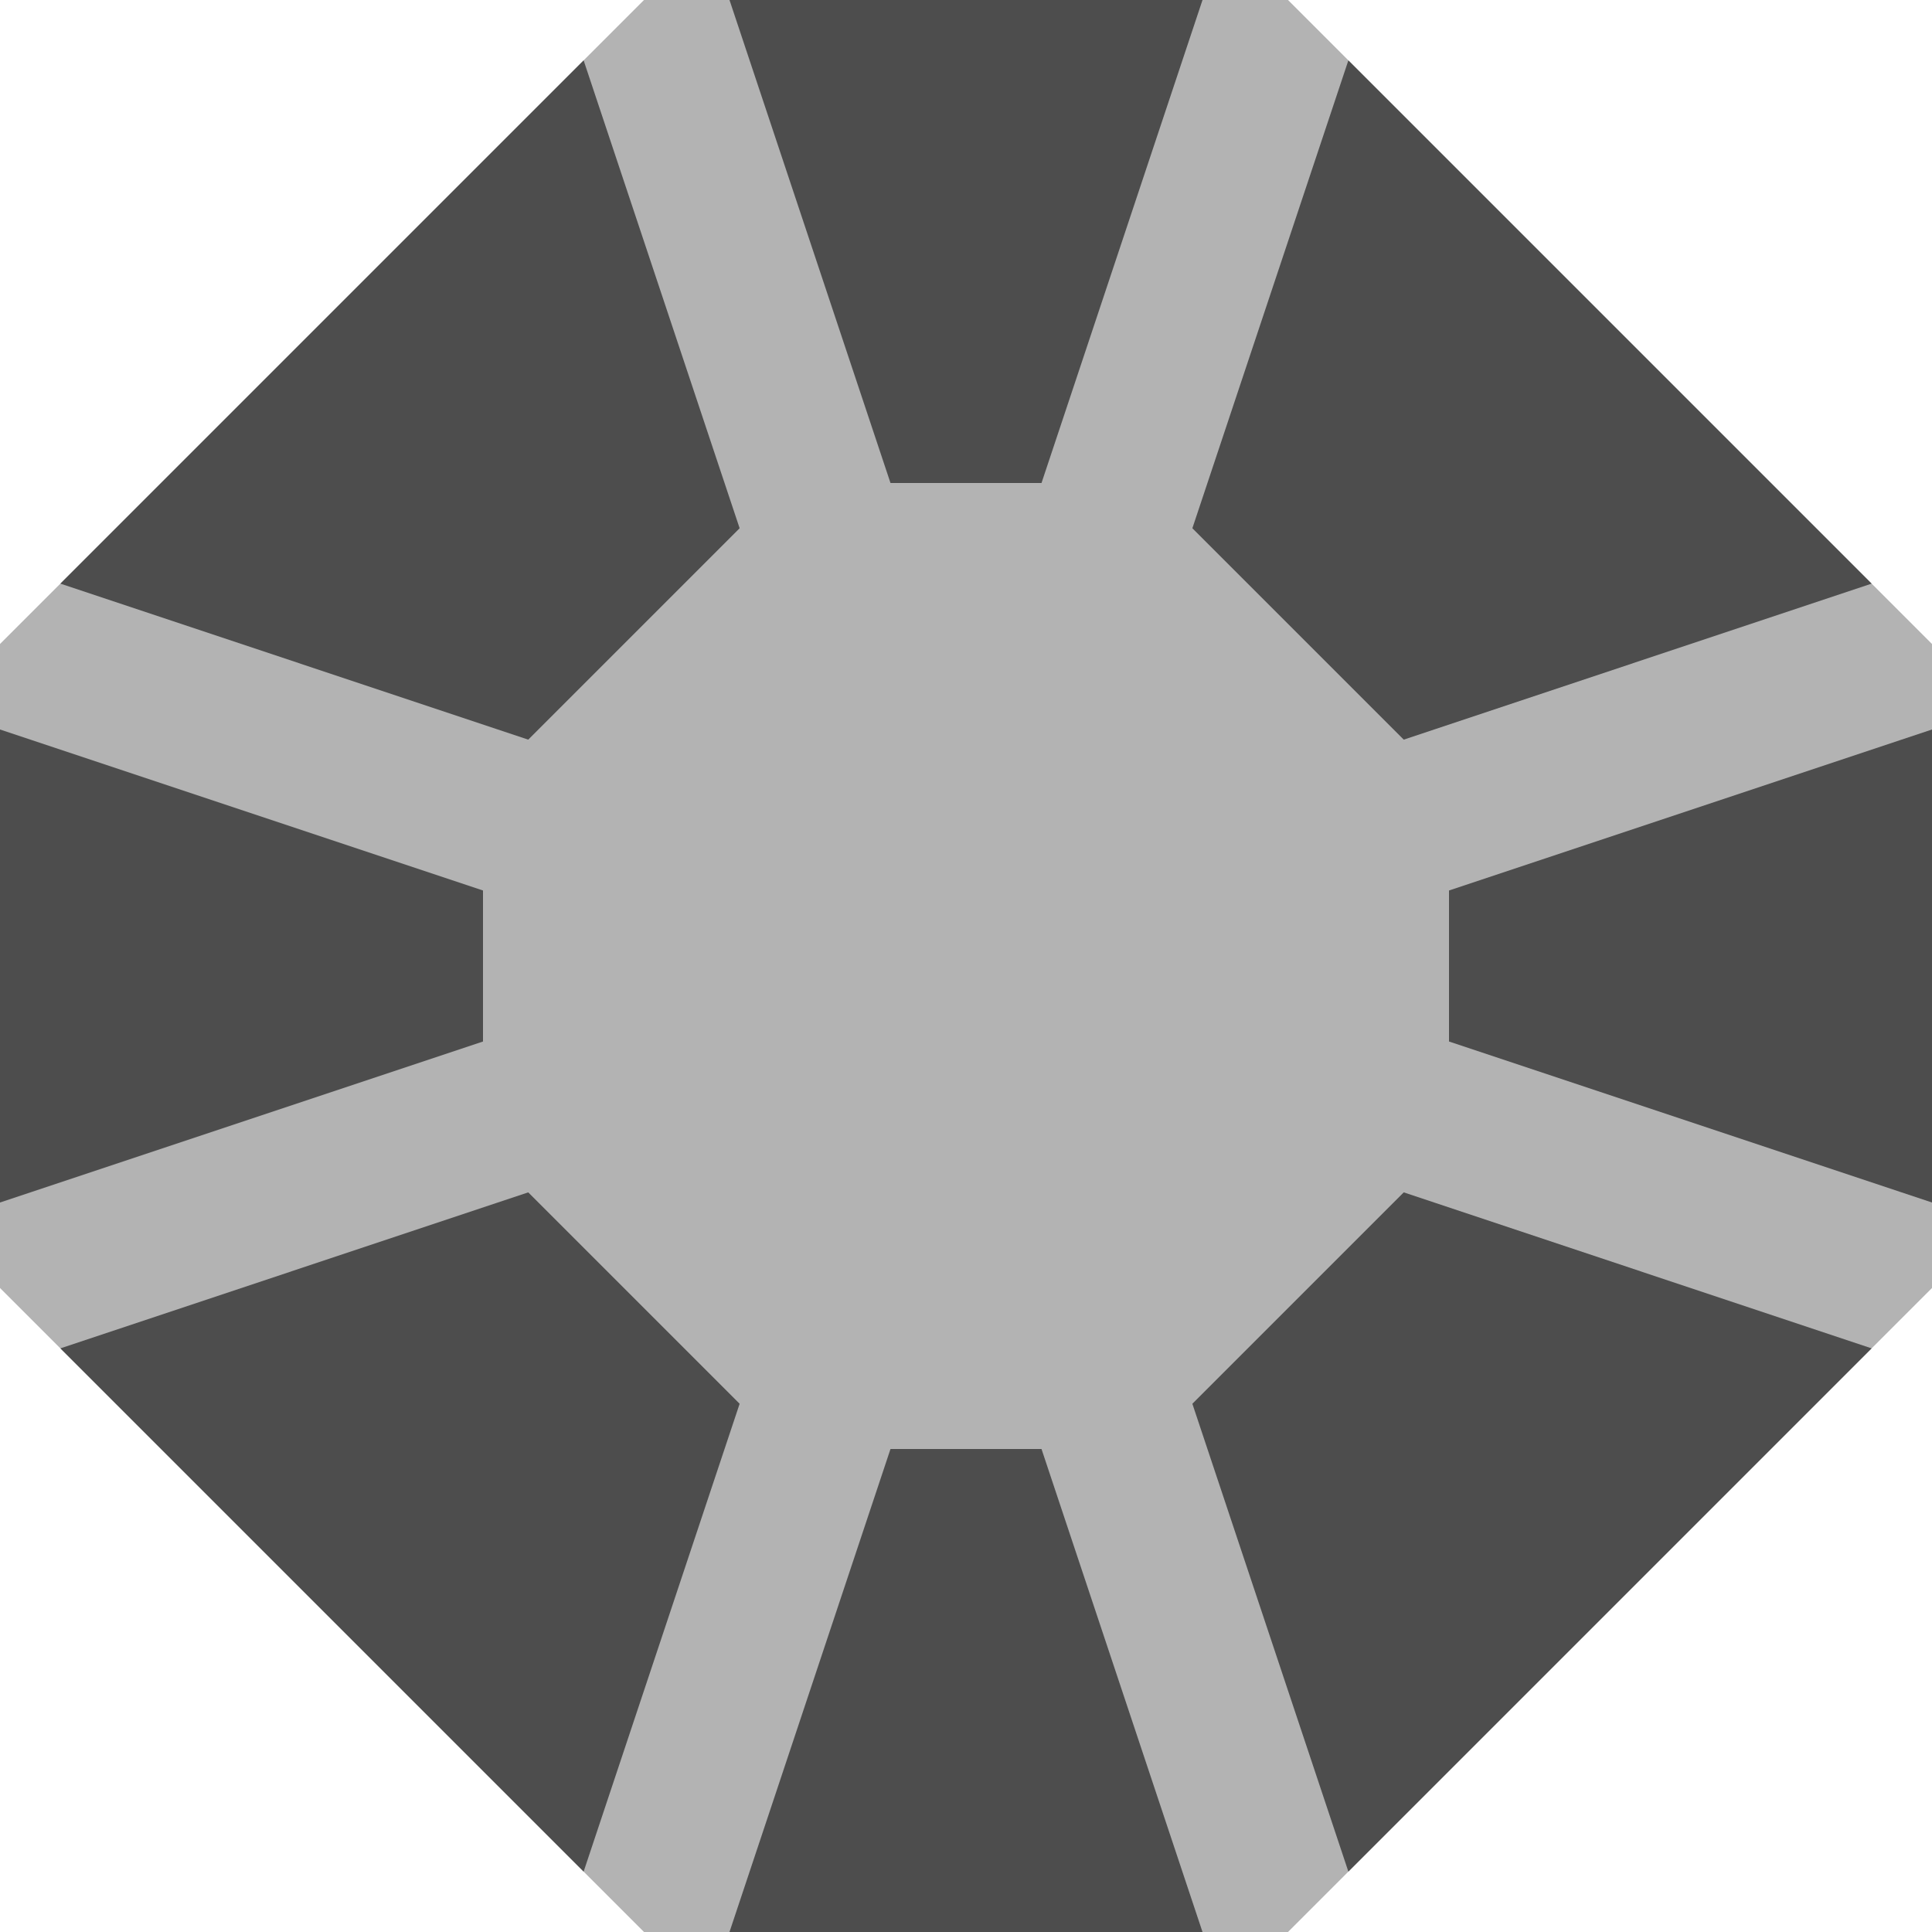 <?xml version="1.0" encoding="UTF-8"?>
<svg xmlns="http://www.w3.org/2000/svg" xmlns:xlink="http://www.w3.org/1999/xlink" width="12pt" height="12pt" viewBox="0 0 12 12" version="1.1">
<g id="surface1">
<path style=" stroke:none;fill-rule:nonzero;fill:rgb(70.196%,70.196%,70.196%);fill-opacity:1;" d="M 4 0 L 0 4 L 0 8 L 4 12 L 8 12 L 12 8 L 12 4 L 8 0 Z M 4 0 "/>
<path style=" stroke:none;fill-rule:nonzero;fill:rgb(30.196%,30.196%,30.196%);fill-opacity:1;" d="M 4.531 0 L 5.531 3 L 6.469 3 L 7.469 0 Z M 3.625 0.375 L 0.375 3.625 L 3.281 4.594 L 4.594 3.281 Z M 8.375 0.375 L 7.406 3.281 L 8.719 4.594 L 11.625 3.625 Z M 0 4.531 L 0 7.469 L 3 6.469 L 3 5.531 Z M 12 4.531 L 9 5.531 L 9 6.469 L 12 7.469 Z M 3.281 7.406 L 0.375 8.375 L 3.625 11.625 L 4.594 8.719 Z M 8.719 7.406 L 7.406 8.719 L 8.375 11.625 L 11.625 8.375 Z M 5.531 9 L 4.531 12 L 7.469 12 L 6.469 9 Z M 5.531 9 "/>
</g>
</svg>
